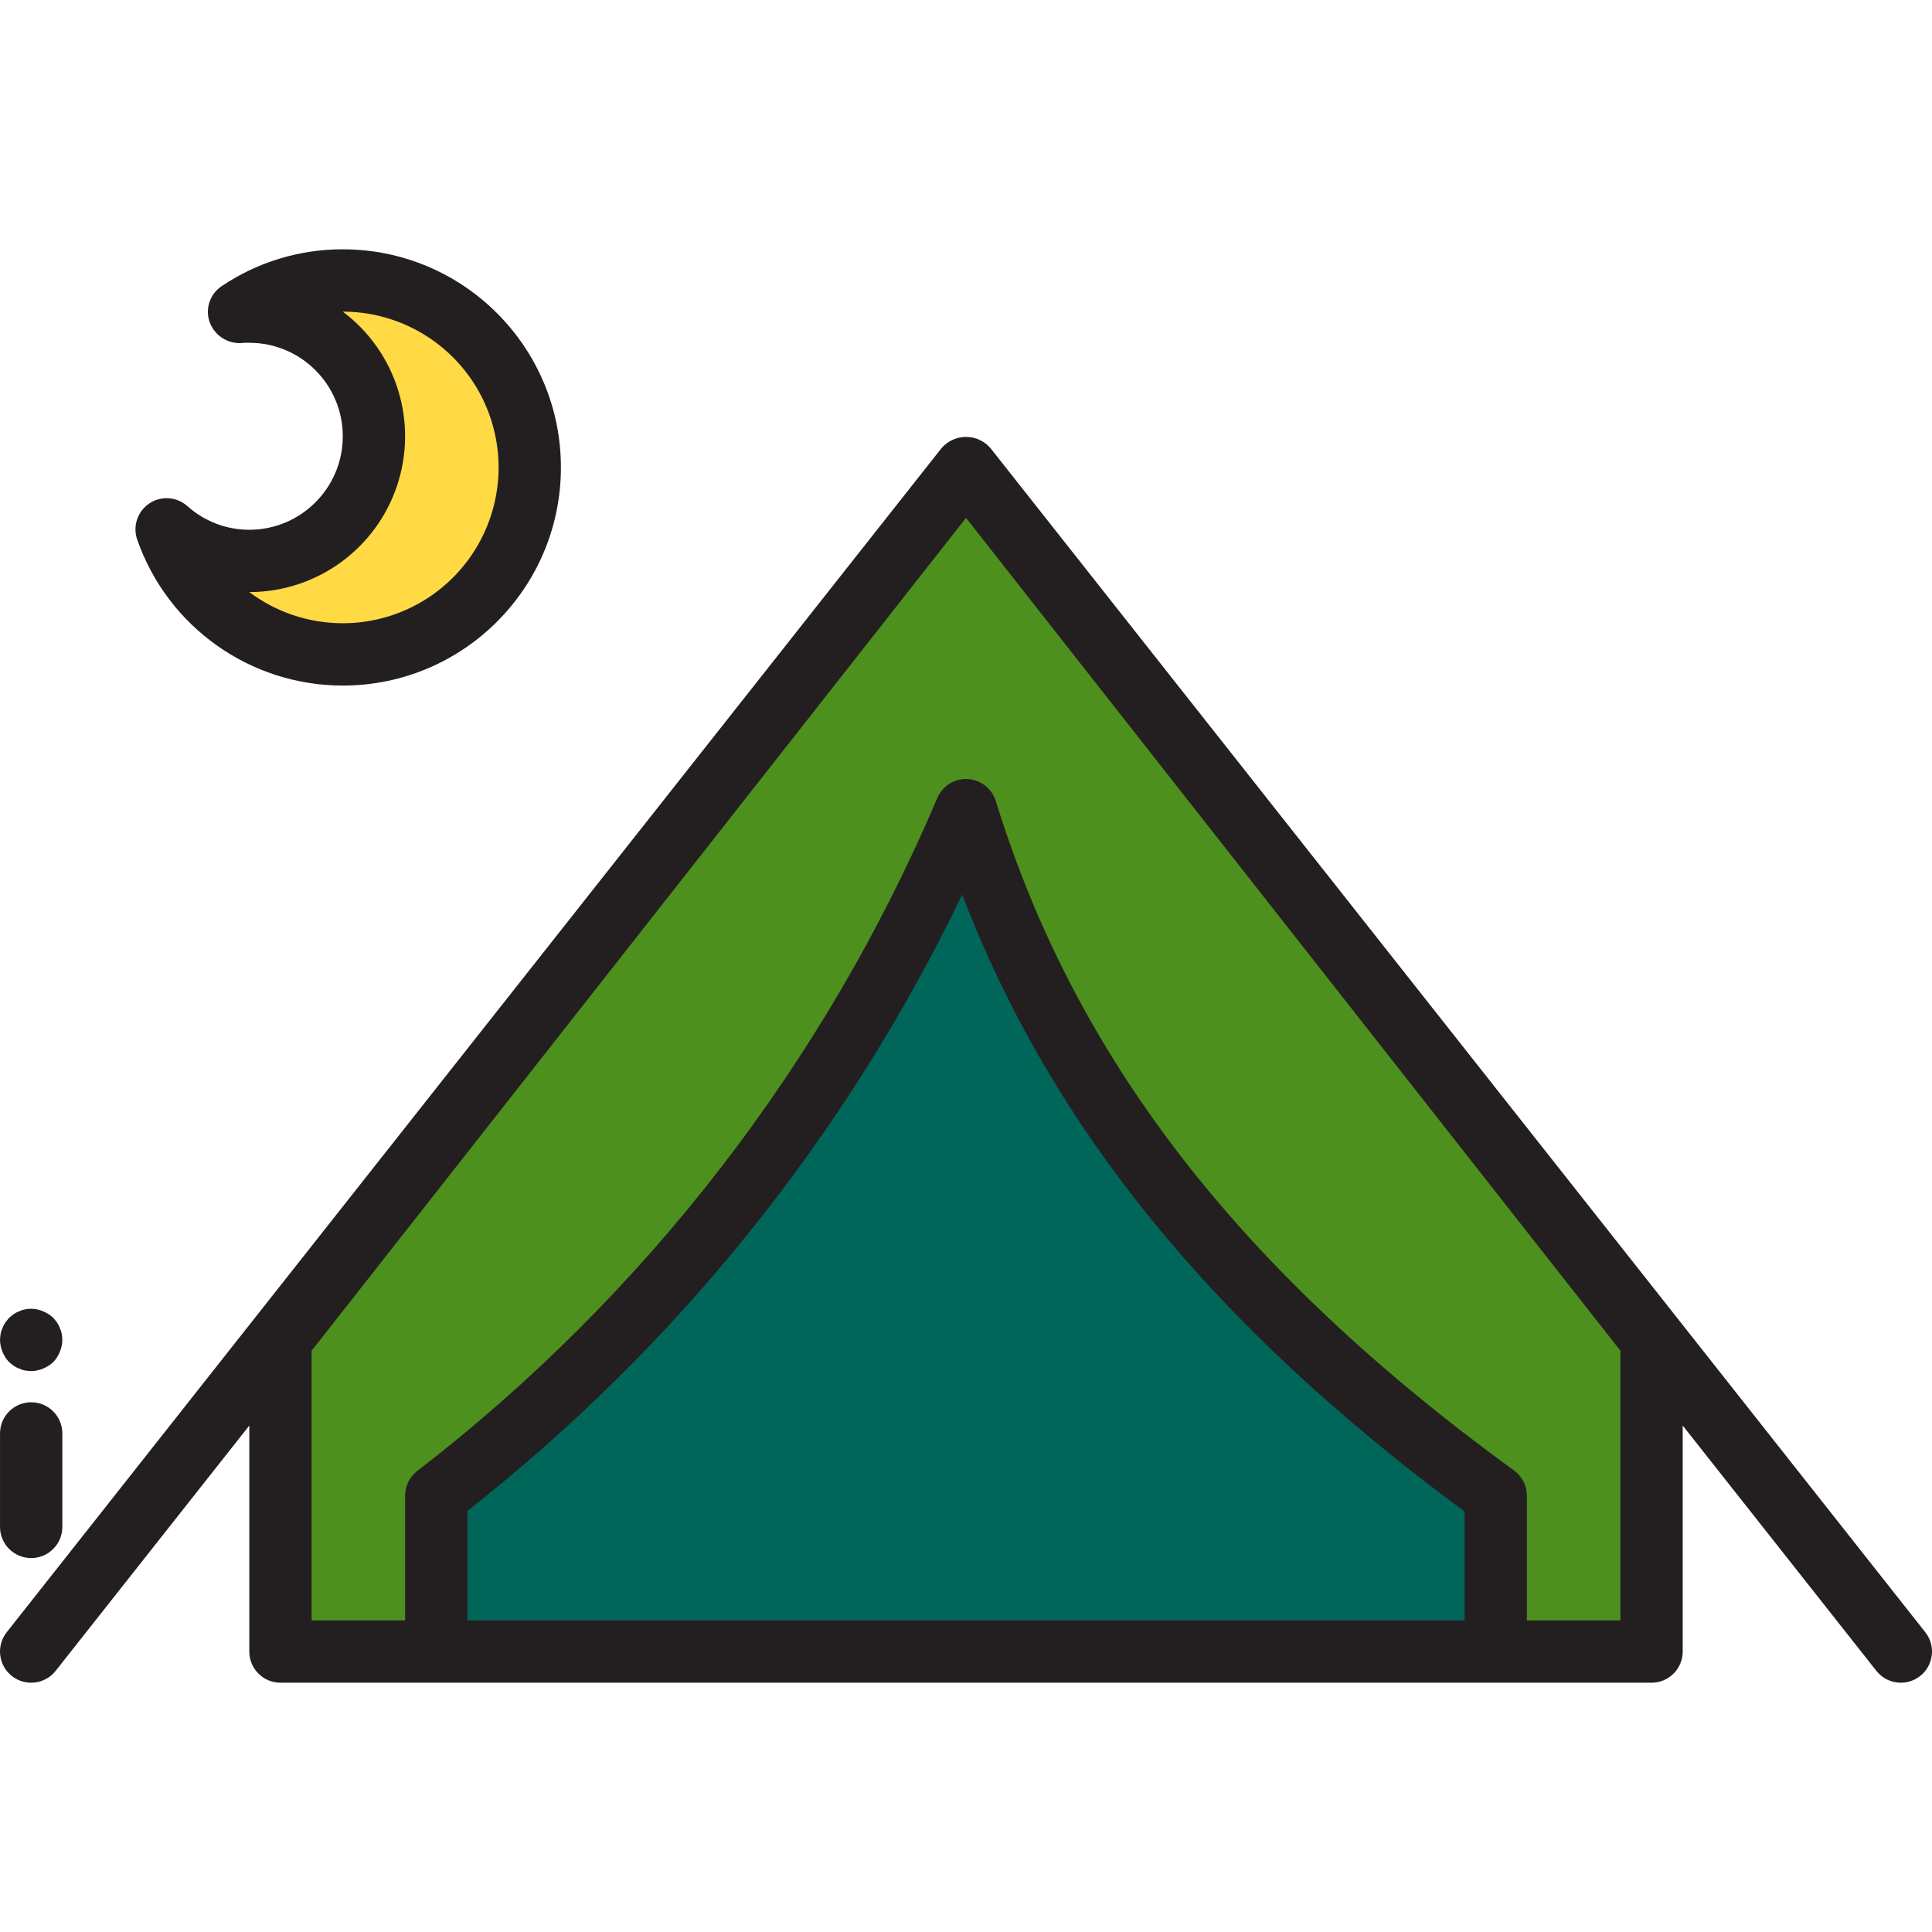 <svg height="496pt" viewBox="0 -64 496.005 496" width="496pt" xmlns="http://www.w3.org/2000/svg"><path d="m424.004 280.004-176-224-176 224v80h352zm0 0" fill="#4e901e"/><path d="m384.004 360.004h-272v-40c59.754-45.957 106.605-106.586 136-176 22.68 73.488 70.504 128.359 136 176zm0 0" fill="#00665a"/><path d="m136.004 56.004c-.043 23.375-16.922 43.32-39.965 47.234-23.047 3.91-45.559-9.344-53.316-31.395 5.832 5.27 13.418 8.18 21.281 8.16 17.672 0 32-14.328 32-32 0-17.676-14.328-32-32-32-.91-.027-1.82.027-2.723.16 7.883-5.352 17.195-8.195 26.723-8.16 26.508 0 48 21.488 48 48zm0 0" fill="#ffda44"/><g fill="#231f20"><path d="m494.281 355.043-240-304c-1.574-1.828-3.867-2.879-6.277-2.879-2.414 0-4.707 1.051-6.281 2.879l-240 304c-2.738 3.469-2.148 8.5 1.32 11.238 3.469 2.742 8.5 2.148 11.238-1.32l49.723-62.98v58.023c0 4.418 3.582 8 8 8h352c4.418 0 8-3.582 8-8v-58.023l49.719 62.98c2.738 3.469 7.773 4.062 11.238 1.32 3.469-2.738 4.062-7.77 1.32-11.238zm-374.277-3.039v-28.121c53.887-42.324 97.34-96.453 127.016-158.215 22.977 59.934 64.438 110.766 128.984 158.391v27.945zm296 0h-24v-32c0-2.562-1.227-4.969-3.297-6.473-70.402-51.199-112.672-105.816-133.055-171.887-.992-3.215-3.887-5.469-7.242-5.641-3.359-.168-6.469 1.781-7.777 4.879-28.945 68.109-74.941 127.621-133.559 172.801-1.945 1.52-3.078 3.852-3.07 6.32v32h-24v-69.234l168-213.816 168 213.816zm0 0"/><path d="m88.004 112.004c30.926 0 56-25.074 56-56 0-30.93-25.074-56-56-56-11.121-.027-21.996 3.297-31.203 9.535-3.062 2.102-4.246 6.055-2.848 9.496 1.441 3.457 5.039 5.5 8.746 4.969.434-.027.867-.027 1.305 0 13.254 0 24 10.742 24 24 0 13.254-10.746 24-24 24-5.883.008-11.559-2.168-15.93-6.105-2.715-2.398-6.707-2.668-9.723-.664-3.016 2.008-4.309 5.793-3.148 9.223 7.816 22.477 29.004 37.543 52.801 37.547zm-24-24c17.215 0 32.5-11.02 37.945-27.352 5.445-16.336-.172-34.32-13.945-44.648 17.402 0 32.809 11.25 38.102 27.832 5.297 16.578-.738 34.676-14.922 44.766-14.18 10.086-33.258 9.844-47.18-.598zm0 0"/><path d="m8.004 336.004c4.418 0 8-3.582 8-8v-24c0-4.418-3.582-8-8-8-4.418 0-8 3.582-8 8v24c0 4.418 3.582 8 8 8zm0 0"/><path d="m2.324 285.684 1.199.961c.445.301.93.543 1.438.719.453.23.941.391 1.441.48.527.09 1.062.145 1.602.16 1.043-.016 2.078-.23 3.039-.641.969-.406 1.863-.977 2.641-1.68.723-.766 1.293-1.66 1.68-2.641.41-.961.625-1.996.641-3.039-.02-.539-.074-1.07-.16-1.602-.09-.5-.25-.988-.48-1.441-.176-.508-.418-.992-.723-1.438l-.957-1.199c-.777-.707-1.672-1.277-2.641-1.68-1.461-.641-3.082-.809-4.641-.48-.5.086-.988.246-1.441.48-.508.172-.992.414-1.438.719l-1.199.961-.961 1.199c-.305.445-.547.93-.723 1.438-.23.453-.391.941-.477 1.441-.09.531-.145 1.062-.16 1.602.012 1.043.23 2.078.637 3.039.387.98.957 1.875 1.684 2.641zm0 0"/></g></svg>